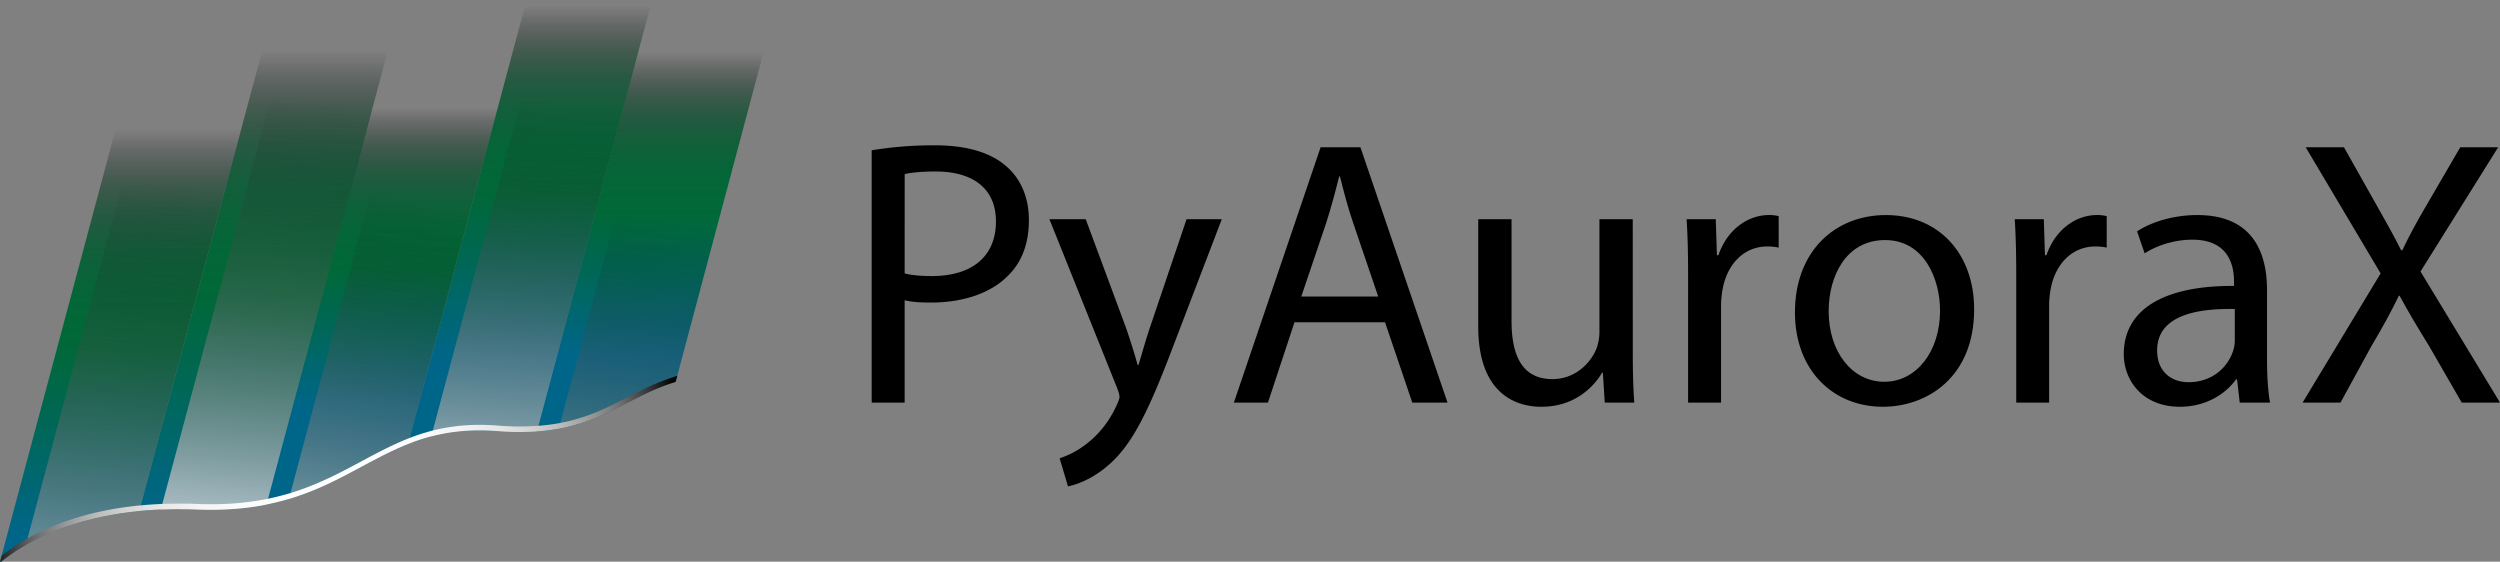 <svg xmlns="http://www.w3.org/2000/svg" xmlns:xlink="http://www.w3.org/1999/xlink" viewBox="0 0 2176.64 489.04"><rect x="0" y="0" width="2176.64" height="489.04" fill="#808080" stroke="none"/><defs><style>.cls-1{isolation:isolate;}.cls-10,.cls-2,.cls-4,.cls-6,.cls-8{mix-blend-mode:lighten;}.cls-2{fill:url(#linear-gradient);}.cls-11,.cls-3,.cls-5,.cls-7,.cls-9{mix-blend-mode:color-dodge;}.cls-3{fill:url(#linear-gradient-2);}.cls-4{fill:url(#linear-gradient-3);}.cls-5{fill:url(#linear-gradient-4);}.cls-6{fill:url(#linear-gradient-5);}.cls-7{fill:url(#linear-gradient-6);}.cls-8{fill:url(#linear-gradient-7);}.cls-9{fill:url(#linear-gradient-8);}.cls-10{fill:url(#linear-gradient-9);}.cls-11{fill:url(#linear-gradient-10);}.cls-12{mix-blend-mode:screen;fill:url(#radial-gradient);}</style><linearGradient id="linear-gradient" x1="625.68" y1="364.3" x2="625.68" y2="101.04" gradientUnits="userSpaceOnUse"><stop offset="0" stop-color="#006689"/><stop offset="0.27" stop-color="#006757"/><stop offset="0.47" stop-color="#006837"/><stop offset="0.59" stop-color="#006535" stop-opacity="0.97"/><stop offset="0.7" stop-color="#005b30" stop-opacity="0.87"/><stop offset="0.79" stop-color="#004a27" stop-opacity="0.71"/><stop offset="0.87" stop-color="#00331b" stop-opacity="0.49"/><stop offset="0.95" stop-color="#00140b" stop-opacity="0.2"/><stop offset="1" stop-opacity="0"/></linearGradient><linearGradient id="linear-gradient-2" x1="585.61" y1="636.73" x2="634.68" y2="246.52" gradientUnits="userSpaceOnUse"><stop offset="0" stop-color="#fff"/><stop offset="1" stop-opacity="0"/></linearGradient><linearGradient id="linear-gradient-3" x1="515.01" y1="368.97" x2="515.01" y2="60.54" xlink:href="#linear-gradient"/><linearGradient id="linear-gradient-4" x1="505.19" y1="560.21" x2="531.67" y2="142.74" xlink:href="#linear-gradient-2"/><linearGradient id="linear-gradient-5" x1="398.64" y1="411.03" x2="398.64" y2="149.33" xlink:href="#linear-gradient"/><linearGradient id="linear-gradient-6" x1="345.61" y1="648.19" x2="415.71" y2="229.94" xlink:href="#linear-gradient-2"/><linearGradient id="linear-gradient-7" x1="288.85" y1="501.38" x2="288.85" y2="99.48" xlink:href="#linear-gradient"/><linearGradient id="linear-gradient-8" x1="270.01" y1="588.2" x2="310.51" y2="142.69" xlink:href="#linear-gradient-2"/><linearGradient id="linear-gradient-9" x1="173.58" y1="520.07" x2="173.58" y2="168.02" xlink:href="#linear-gradient"/><linearGradient id="linear-gradient-10" x1="133.3" y1="726.33" x2="194.05" y2="214.62" xlink:href="#linear-gradient-2"/><radialGradient id="radial-gradient" cx="339.52" cy="464.77" r="310.19" gradientUnits="userSpaceOnUse"><stop offset="0" stop-color="#fff"/><stop offset="0.24" stop-color="#fdfdfd"/><stop offset="0.38" stop-color="#f4f4f4"/><stop offset="0.49" stop-color="#e6e6e6"/><stop offset="0.58" stop-color="#d3d3d3"/><stop offset="0.67" stop-color="#b9b9b9"/><stop offset="0.75" stop-color="#999"/><stop offset="0.83" stop-color="#747474"/><stop offset="0.9" stop-color="#484848"/><stop offset="0.97" stop-color="#181818"/><stop offset="1"/></radialGradient></defs><g class="cls-1"><g id="Layer_1" data-name="Layer 1"><path class="cls-2" d="M641.76,387.93,730.51,55.48H621.16L520.84,431.13C576.88,427.27,598.88,401,641.76,387.93Z" transform="translate(-53.55 -55.48)"/><path class="cls-3" d="M641.76,387.93,730.51,55.48H639.65L540,428.78C582.57,421,604.12,399.39,641.76,387.93Z" transform="translate(-53.55 -55.48)"/><path class="cls-4" d="M486.44,430.8a233.14,233.14,0,0,0,34.57.32L621.33,55.48H512L408.69,442.2C430.33,433.6,454.53,428.3,486.44,430.8Z" transform="translate(-53.55 -55.48)"/><path class="cls-5" d="M486.44,430.8a233.14,233.14,0,0,0,34.57.32L621.33,55.48H530.47L429,435.47C445.53,431.12,464.09,429.05,486.44,430.8Z" transform="translate(-53.55 -55.48)"/><path class="cls-6" d="M408.73,442.19,512,55.48H402.66L285.26,494.87C338.52,484.38,369.38,457.82,408.73,442.19Z" transform="translate(-53.55 -55.48)"/><path class="cls-7" d="M408.73,442.19,512,55.48H421.15L305.06,490C346.72,477.62,374.52,455.78,408.73,442.19Z" transform="translate(-53.55 -55.48)"/><path class="cls-8" d="M225.09,499.07c23.29.93,43.09-.81,60.49-4.27L403,55.48H293.62L174.73,500.4A365.92,365.92,0,0,1,225.09,499.07Z" transform="translate(-53.55 -55.48)"/><path class="cls-9" d="M225.09,499.07c23.29.93,43.09-.81,60.49-4.27L403,55.48H312.11L193.57,499.09C203.52,498.67,214,498.62,225.09,499.07Z" transform="translate(-53.55 -55.48)"/><path class="cls-10" d="M174.72,500.4,293.61,55.48H184.26l-130.71,489h.87C72.4,530,110.36,506.76,174.72,500.4Z" transform="translate(-53.55 -55.48)"/><path class="cls-11" d="M174.72,500.4,293.61,55.48H202.75L76,529.89C97.34,517.64,129.52,504.87,174.72,500.4Z" transform="translate(-53.55 -55.48)"/><path d="M812.48,186.32A332.35,332.35,0,0,1,867.56,182c28.37,0,49.15,6.6,62.35,18.47,12.2,10.56,19.46,26.72,19.46,46.51,0,20.12-5.94,36-17.16,47.5-15.17,16.16-39.91,24.41-67.94,24.41-8.58,0-16.5-.33-23.09-2V406h-28.7Zm28.7,107.2c6.26,1.65,14.18,2.31,23.75,2.31,34.63,0,55.74-16.82,55.74-47.5,0-29.36-20.78-43.54-52.45-43.54-12.53,0-22.1,1-27,2.31Z" transform="translate(-53.55 -55.48)"/><path d="M998.85,246.35l35,94.34c3.63,10.55,7.59,23.09,10.23,32.65h.66c3-9.56,6.26-21.77,10.22-33.31l31.67-93.68h30.67l-43.54,113.8c-20.78,54.76-35,82.79-54.75,99.94-14.19,12.54-28.37,17.49-35.63,18.81l-7.25-24.41a76.88,76.88,0,0,0,25.4-14.19c7.91-6.26,17.81-17.48,24.4-32.32,1.32-3,2.31-5.28,2.31-6.93s-.66-4-2-7.59l-59-147.11Z" transform="translate(-53.55 -55.48)"/><path d="M1180.59,336.07,1157.5,406h-29.68l75.53-222.32H1238L1313.85,406h-30.67l-23.75-69.93Zm72.9-22.43-21.77-64c-5-14.51-8.25-27.71-11.55-40.57h-.66c-3.29,13.19-6.92,26.72-11.21,40.24l-21.77,64.32Z" transform="translate(-53.55 -55.48)"/><path d="M1475.15,362.46c0,16.49.33,31,1.32,43.54h-25.73l-1.65-26.06h-.65c-7.59,12.86-24.41,29.69-52.78,29.69-25.07,0-55.08-13.86-55.08-69.93V246.35h29v88.4c0,30.35,9.24,50.8,35.63,50.8,19.46,0,33-13.53,38.26-26.39a42.45,42.45,0,0,0,2.64-14.84v-98h29Z" transform="translate(-53.55 -55.48)"/><path d="M1523.31,296.16c0-18.8-.33-35-1.32-49.81h25.4l1,31.34h1.32c7.26-21.44,24.74-35,44.2-35a31.41,31.41,0,0,1,8.25,1v27.38a43.62,43.62,0,0,0-9.9-1c-20.45,0-35,15.5-38.92,37.27A81.74,81.74,0,0,0,1552,320.9V406h-28.7Z" transform="translate(-53.55 -55.48)"/><path d="M1772.35,324.86c0,59-40.9,84.77-79.49,84.77-43.21,0-76.53-31.67-76.53-82.13,0-53.44,35-84.78,79.17-84.78C1741.34,242.72,1772.35,276,1772.35,324.86Zm-126.66,1.64c0,35,20.12,61.36,48.49,61.36,27.7,0,48.48-26.06,48.48-62,0-27.05-13.52-61.36-47.82-61.36S1645.69,296.16,1645.69,326.5Z" transform="translate(-53.55 -55.48)"/><path d="M1809,296.16c0-18.8-.33-35-1.32-49.81H1833l1,31.34h1.32c7.26-21.44,24.74-35,44.2-35a31.41,31.41,0,0,1,8.25,1v27.38a43.62,43.62,0,0,0-9.9-1c-20.45,0-35,15.5-38.92,37.27a81.74,81.74,0,0,0-1.32,13.53V406H1809Z" transform="translate(-53.55 -55.48)"/><path d="M2003.58,406l-2.31-20.12h-1c-8.9,12.53-26.06,23.75-48.82,23.75-32.32,0-48.81-22.76-48.81-45.85,0-38.59,34.3-59.7,96-59.37v-3.3c0-13.2-3.63-36.95-36.28-36.95-14.84,0-30.35,4.62-41.56,11.88l-6.6-19.13c13.19-8.58,32.33-14.19,52.45-14.19,48.82,0,60.69,33.32,60.69,65.31v59.71c0,13.85.66,27.37,2.64,38.26Zm-4.29-81.47c-31.66-.66-67.62,4.94-67.62,36,0,18.8,12.54,27.71,27.38,27.71,20.78,0,34-13.2,38.59-26.72a30.31,30.31,0,0,0,1.65-9.24Z" transform="translate(-53.55 -55.48)"/><path d="M2196.87,406l-28.36-49.15c-11.55-18.8-18.81-31-25.73-43.87h-.66c-6.27,12.87-12.54,24.74-24.08,44.2L2091.32,406h-33l67.95-112.48L2061,183.68h33.32l29.36,52.12c8.24,14.51,14.51,25.72,20.45,37.6h1c6.26-13.19,11.87-23.42,20.12-37.6l30.34-52.12h33l-67.62,108.19L2230.19,406Z" transform="translate(-53.55 -55.48)"/><path class="cls-12" d="M641.76,387.93c-1.26.39-2.51.78-3.74,1.19l-1.2.41c-.82.28-1.65.56-2.46.85l-1.35.5-2.22.82-1.38.54-2.14.85-1.33.54-2.16.92-1.21.51-2.37,1.06-.91.4q-3.33,1.51-6.55,3.09l-.55.26-2.68,1.32-.79.4-2.49,1.25-.66.34-2.79,1.42-.18.09-7,3.57-.27.14q-2.52,1.29-5.06,2.56l-.51.25-1.48.74-1.68.83-1.45.7-1.74.83L582,415l-1.8.84-1.44.65-1.89.83-1.41.62-2.05.86-1.3.54-2.52,1-.91.35c-1.16.45-2.33.88-3.52,1.31l-.66.23c-1,.35-2,.69-3,1l-1.15.37-2.58.82-1.29.39-2.57.73-1.34.37q-1.33.36-2.7.69l-1.29.33c-1,.24-2,.46-3,.69l-1.06.24c-1.29.27-2.59.53-3.92.77l-.3.06-.36.07h0a174.51,174.51,0,0,1-19,2.35h0a233.14,233.14,0,0,1-34.57-.32c-2.5-.2-4.94-.33-7.35-.43l-2-.07c-1.91-.07-3.81-.1-5.67-.1h-1.49c-2.29,0-4.53.07-6.73.16l-1.41.08c-1.79.09-3.55.21-5.28.35l-1.71.15q-6.36.58-12.31,1.63l-1.64.29c-1.56.29-3.11.59-4.64.92l-1.32.27q-2.79.63-5.51,1.34a173.91,173.91,0,0,0-20.68,6.82c-1.94.77-3.85,1.57-5.75,2.39-.31.13-.63.26-.93.4q-2.68,1.17-5.32,2.4l-1.2.56c-1.72.81-3.42,1.62-5.12,2.46l-1.23.61c-1.49.75-3,1.49-4.46,2.26l-1.66.85-4,2.06c-16.45,8.66-32.83,18.09-51.82,25.91l-.18.08q-3.4,1.4-6.91,2.72l-.25.09c-4.76,1.78-9.68,3.45-14.82,5l-.05,0c-6.17,1.83-12.63,3.45-19.48,4.81h0l-.29.06h0c-17.33,3.42-37,5.13-60.17,4.21-2.6-.11-5.16-.18-7.7-.23-.61,0-1.2,0-1.8,0-2,0-4-.06-5.92-.06H208q-3.1,0-6.15.07l-1.11,0q-3.61.08-7.14.23-9.76.42-18.84,1.31l.42-1.55h0l-.42,1.55c-2.52.25-5,.54-7.43.84l-2.06.26c-1.93.25-3.84.52-5.72.79-.52.08-1,.15-1.57.24-2.31.35-4.58.73-6.8,1.12l-1.64.31q-2.61.48-5.16,1l-1.91.4q-3.18.66-6.24,1.38l-.61.15c-1.86.45-3.69.9-5.49,1.38l-1.89.5c-1.49.4-3,.81-4.42,1.23l-1.49.43c-1.83.53-3.62,1.09-5.37,1.65l-1.64.54c-1.29.42-2.57.85-3.82,1.29l-1.76.61c-1.64.58-3.26,1.18-4.83,1.78l-1,.41c-1.29.5-2.56,1-3.8,1.51l-1.7.7-3.27,1.41-1.33.57c-1.41.63-2.77,1.26-4.11,1.89l-1.46.71c-.94.45-1.87.9-2.78,1.37l-1.44.72c-1.25.63-2.48,1.28-3.67,1.92l-.9.5c-1,.52-1.89,1-2.81,1.56a164,164,0,0,0-22.14,15h-.87L55,539.3a163.89,163.89,0,0,1,21.61-14.54c.92-.52,1.85-1,2.81-1.56l.9-.5c1.19-.64,2.42-1.29,3.67-1.92.47-.25,1-.48,1.44-.73.91-.46,1.84-.91,2.78-1.36.49-.24,1-.48,1.46-.71,1.34-.63,2.7-1.26,4.11-1.89l1.33-.58c1.07-.47,2.16-.93,3.27-1.4l1.7-.7c1.24-.51,2.51-1,3.8-1.51l1-.41c1.57-.6,3.19-1.19,4.83-1.78l1.76-.61c1.25-.44,2.53-.87,3.82-1.29l1.64-.54c1.75-.56,3.54-1.12,5.37-1.65l1.49-.43c1.45-.42,2.93-.83,4.42-1.24l1.89-.49q2.7-.7,5.49-1.38l.61-.15c2-.48,4.12-.93,6.24-1.38l1.91-.39q2.55-.53,5.16-1l1.64-.31q3.33-.59,6.8-1.13l1.57-.23q2.82-.42,5.72-.79l2.06-.26c2.44-.3,4.91-.59,7.43-.83h0c.43-.05.88-.07,1.31-.12l-.4,1.51h0l.41-1.51q8.46-.8,17.52-1.2c2.35-.1,4.73-.17,7.14-.23l1.11,0q3-.06,6.15-.08h1.7c2,0,3.93,0,5.92.05l1.8,0c2.54,0,5.1.13,7.7.23,23.15.93,42.84-.79,60.17-4.21h0l.29-.06h0c6.85-1.36,13.31-3,19.48-4.81l.05,0c5.14-1.52,10.06-3.2,14.82-5l.25-.09c2.34-.89,4.64-1.79,6.91-2.72l.18-.08c19-7.82,35.37-17.25,51.82-25.91l4-2.06,1.66-.86q2.22-1.14,4.46-2.25l1.23-.61c1.7-.84,3.4-1.65,5.12-2.46l1.2-.56q2.64-1.23,5.32-2.4c.3-.14.62-.27.93-.4,1.9-.82,3.81-1.62,5.75-2.4a175.73,175.73,0,0,1,20.68-6.81q2.72-.7,5.51-1.34l1.32-.28c1.53-.32,3.08-.62,4.64-.91l1.64-.29q6-1,12.31-1.63l1.71-.15c1.73-.14,3.49-.26,5.28-.35l1.41-.08q3.3-.15,6.73-.16h1.49c1.86,0,3.76,0,5.67.1l2,.07c2.41.1,4.85.23,7.35.43a233.14,233.14,0,0,0,34.57.32h0A174.51,174.51,0,0,0,540,424h0l.36-.07.3-.06c1.33-.24,2.63-.5,3.92-.78l1.06-.23c1-.22,2-.46,3-.69l1.29-.33q1.37-.33,2.7-.69l1.34-.37,2.57-.73,1.29-.39,2.58-.82,1.15-.37c1-.33,2-.67,3-1l.66-.23c1.19-.43,2.36-.86,3.52-1.31l.91-.35,2.52-1,1.3-.55c.69-.29,1.38-.57,2.05-.87l1.41-.61,1.89-.83,1.44-.65,1.8-.84,1.46-.68,1.74-.83,1.45-.7,1.68-.83,1.48-.73.51-.26q2.53-1.28,5.06-2.56l.27-.14,7-3.57.18-.09,2.79-1.42.66-.34,2.49-1.25.79-.4,2.68-1.31.55-.27q3.22-1.57,6.55-3.08c.3-.15.6-.28.91-.41.79-.36,1.57-.71,2.37-1.05l1.21-.52,2.16-.92,1.33-.54,2.14-.85,1.38-.53c.73-.29,1.47-.56,2.22-.83l1.35-.5c.81-.29,1.64-.57,2.46-.85l1.2-.41c1.23-.41,2.48-.8,3.74-1.19l1.4-.43Z" transform="translate(-53.55 -55.48)"/></g></g></svg>